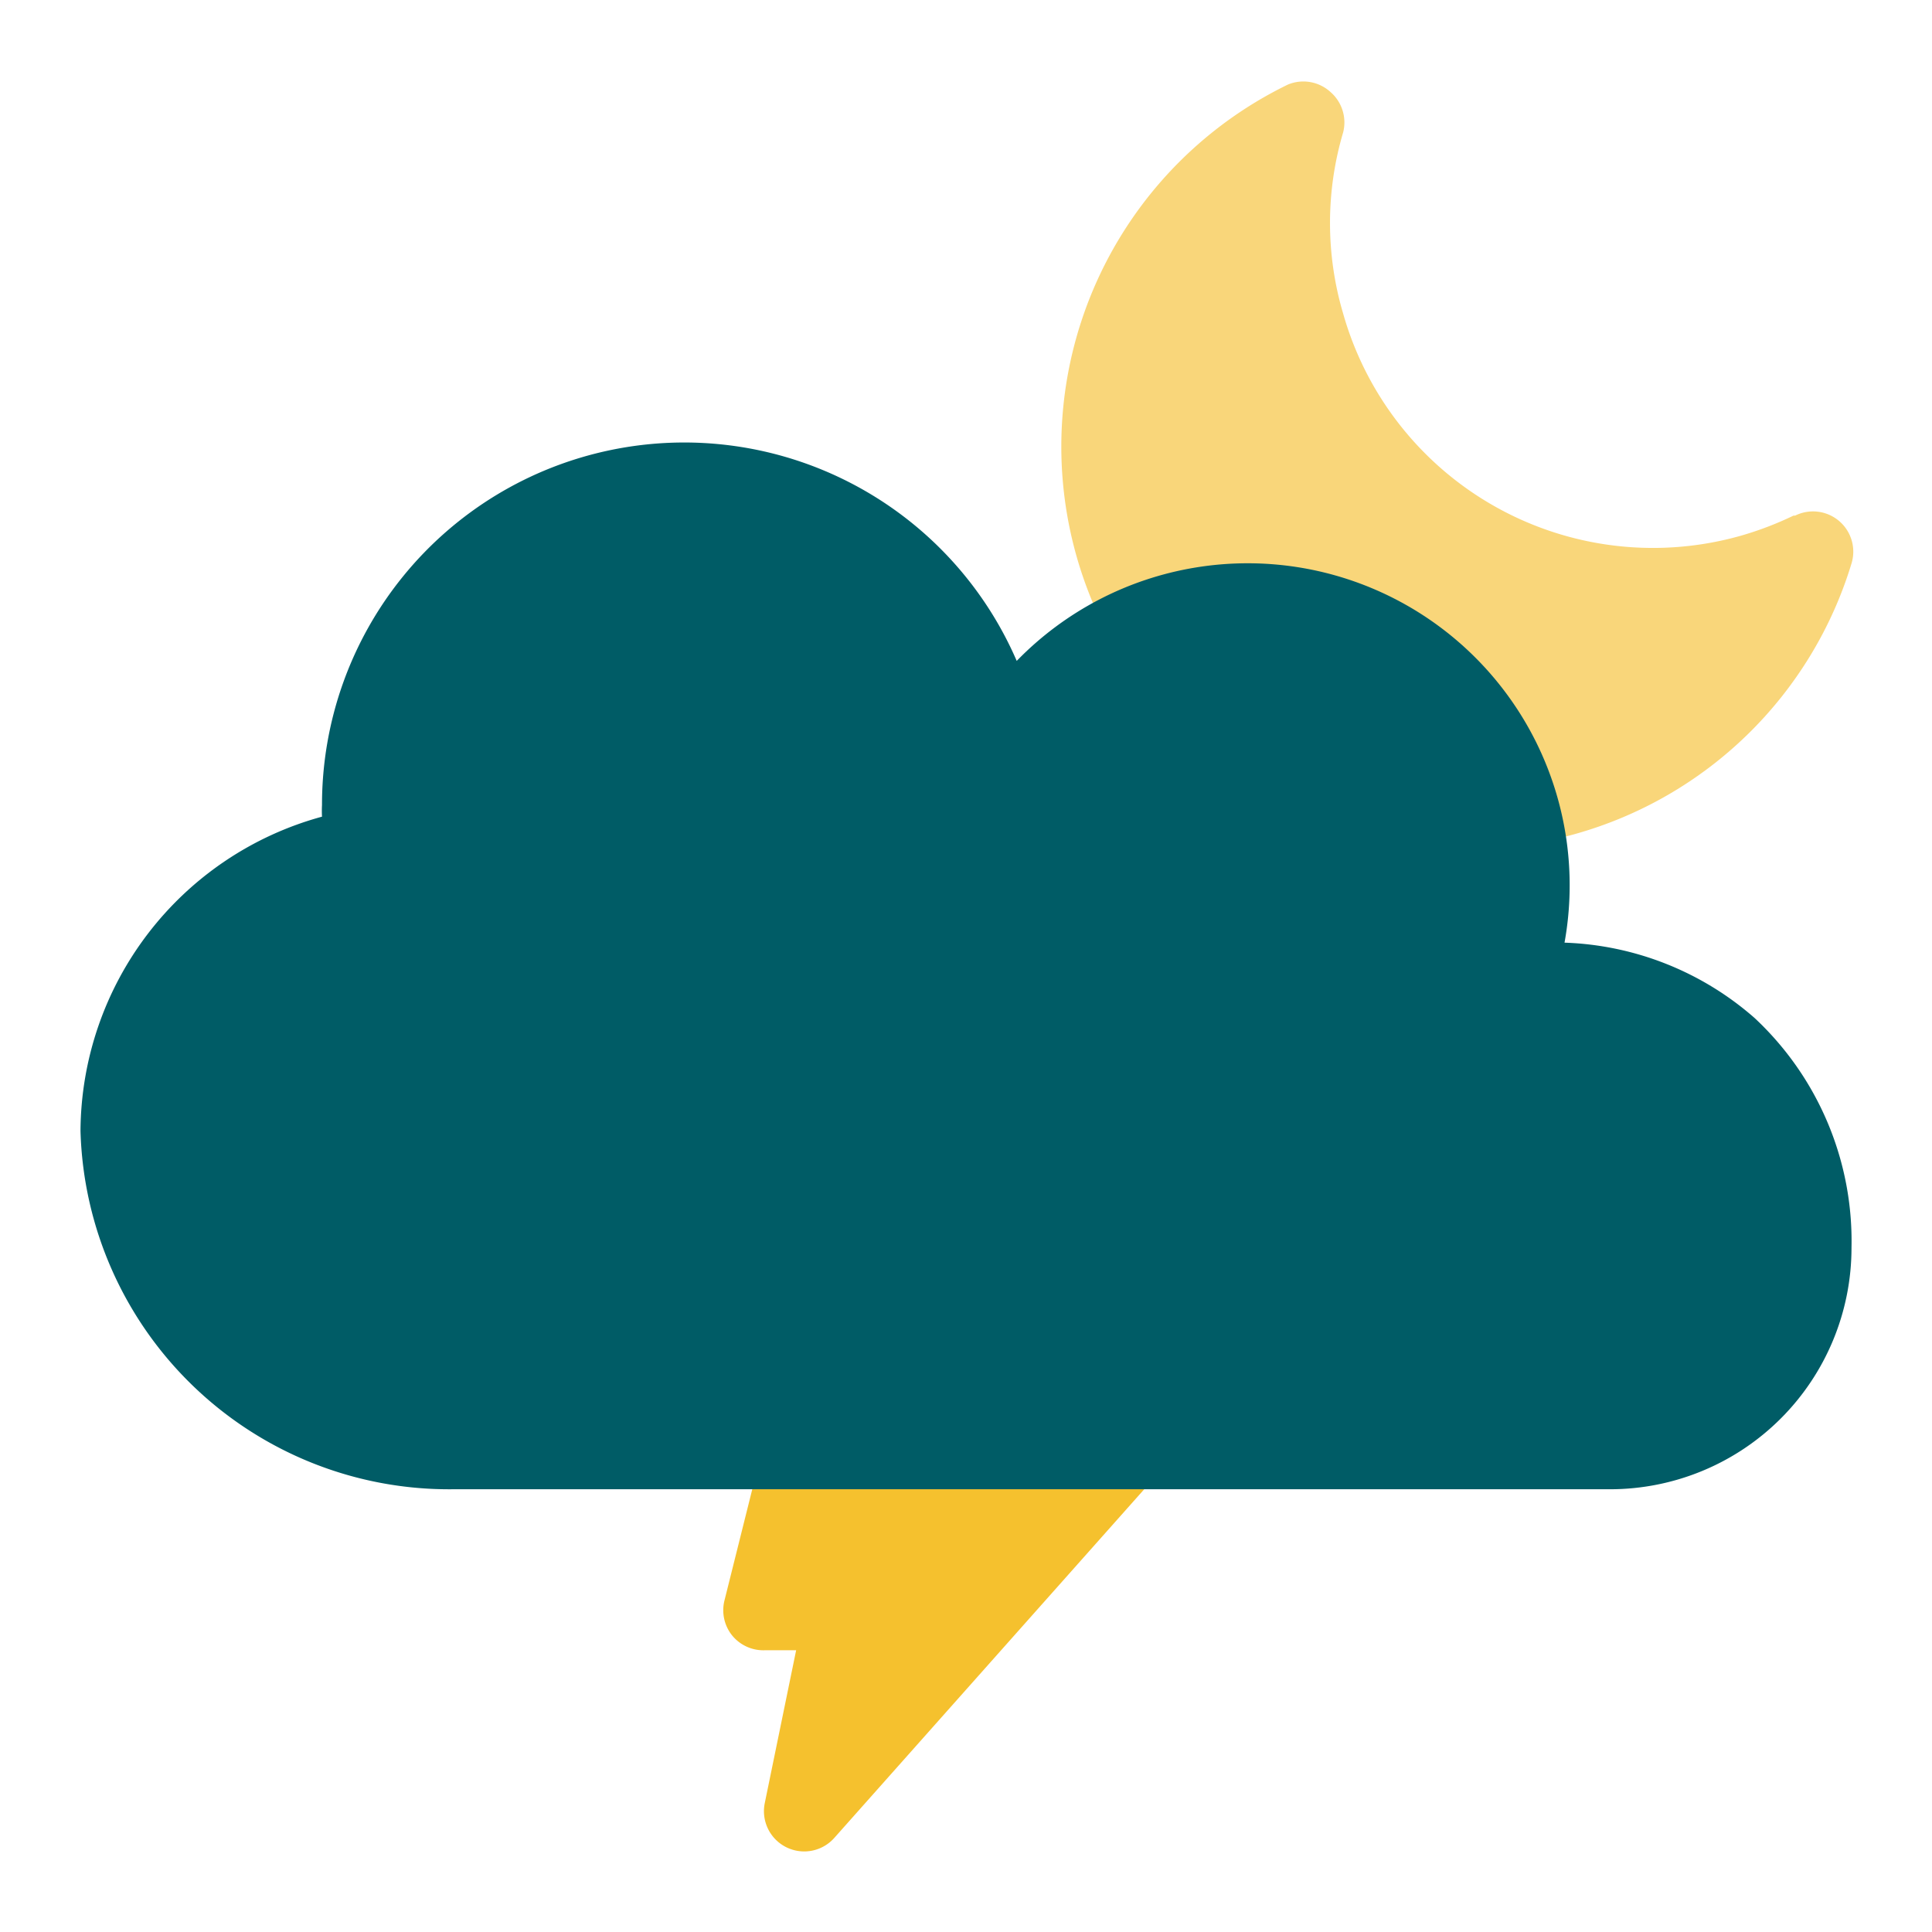 <svg height="512" viewBox="0 0 48 48" width="512" xmlns="http://www.w3.org/2000/svg"><g id="Line"><path d="m44.56 12.81a8.24 8.24 0 0 1 -1.31.5 8 8 0 0 1 -9.88-5.52 7.92 7.92 0 0 1 0-4.5 1 1 0 0 0 -.31-1 1 1 0 0 0 -1.06-.19 10 10 0 0 0 -4.38 13.84 1 1 0 0 0 .43.41l9.19 4.55a1 1 0 0 0 .44.1h.15a11 11 0 0 0 1.27-.27 10 10 0 0 0 6.9-6.73 1 1 0 0 0 -1.4-1.19z" fill="#f9d67a"/><path d="m28 35h-8a1 1 0 0 0 -1 .76l-1 4a1 1 0 0 0 .18.86 1 1 0 0 0 .82.38h.78l-.78 3.8a1 1 0 0 0 1.73.86l8-9a1 1 0 0 0 -.73-1.66z" fill="#f5c12e"/><path d="m43.59 25.29a7.54 7.54 0 0 0 -4.72-1.87 8 8 0 0 0 -13.61-7 9 9 0 0 0 -17.26 3.58 2.81 2.81 0 0 0 0 .29 8.14 8.14 0 0 0 -6 7.81 9.16 9.16 0 0 0 9.26 8.9h28.74a6 6 0 0 0 6-6 7.58 7.58 0 0 0 -2.41-5.71z" fill="#005c66"/></g></svg>